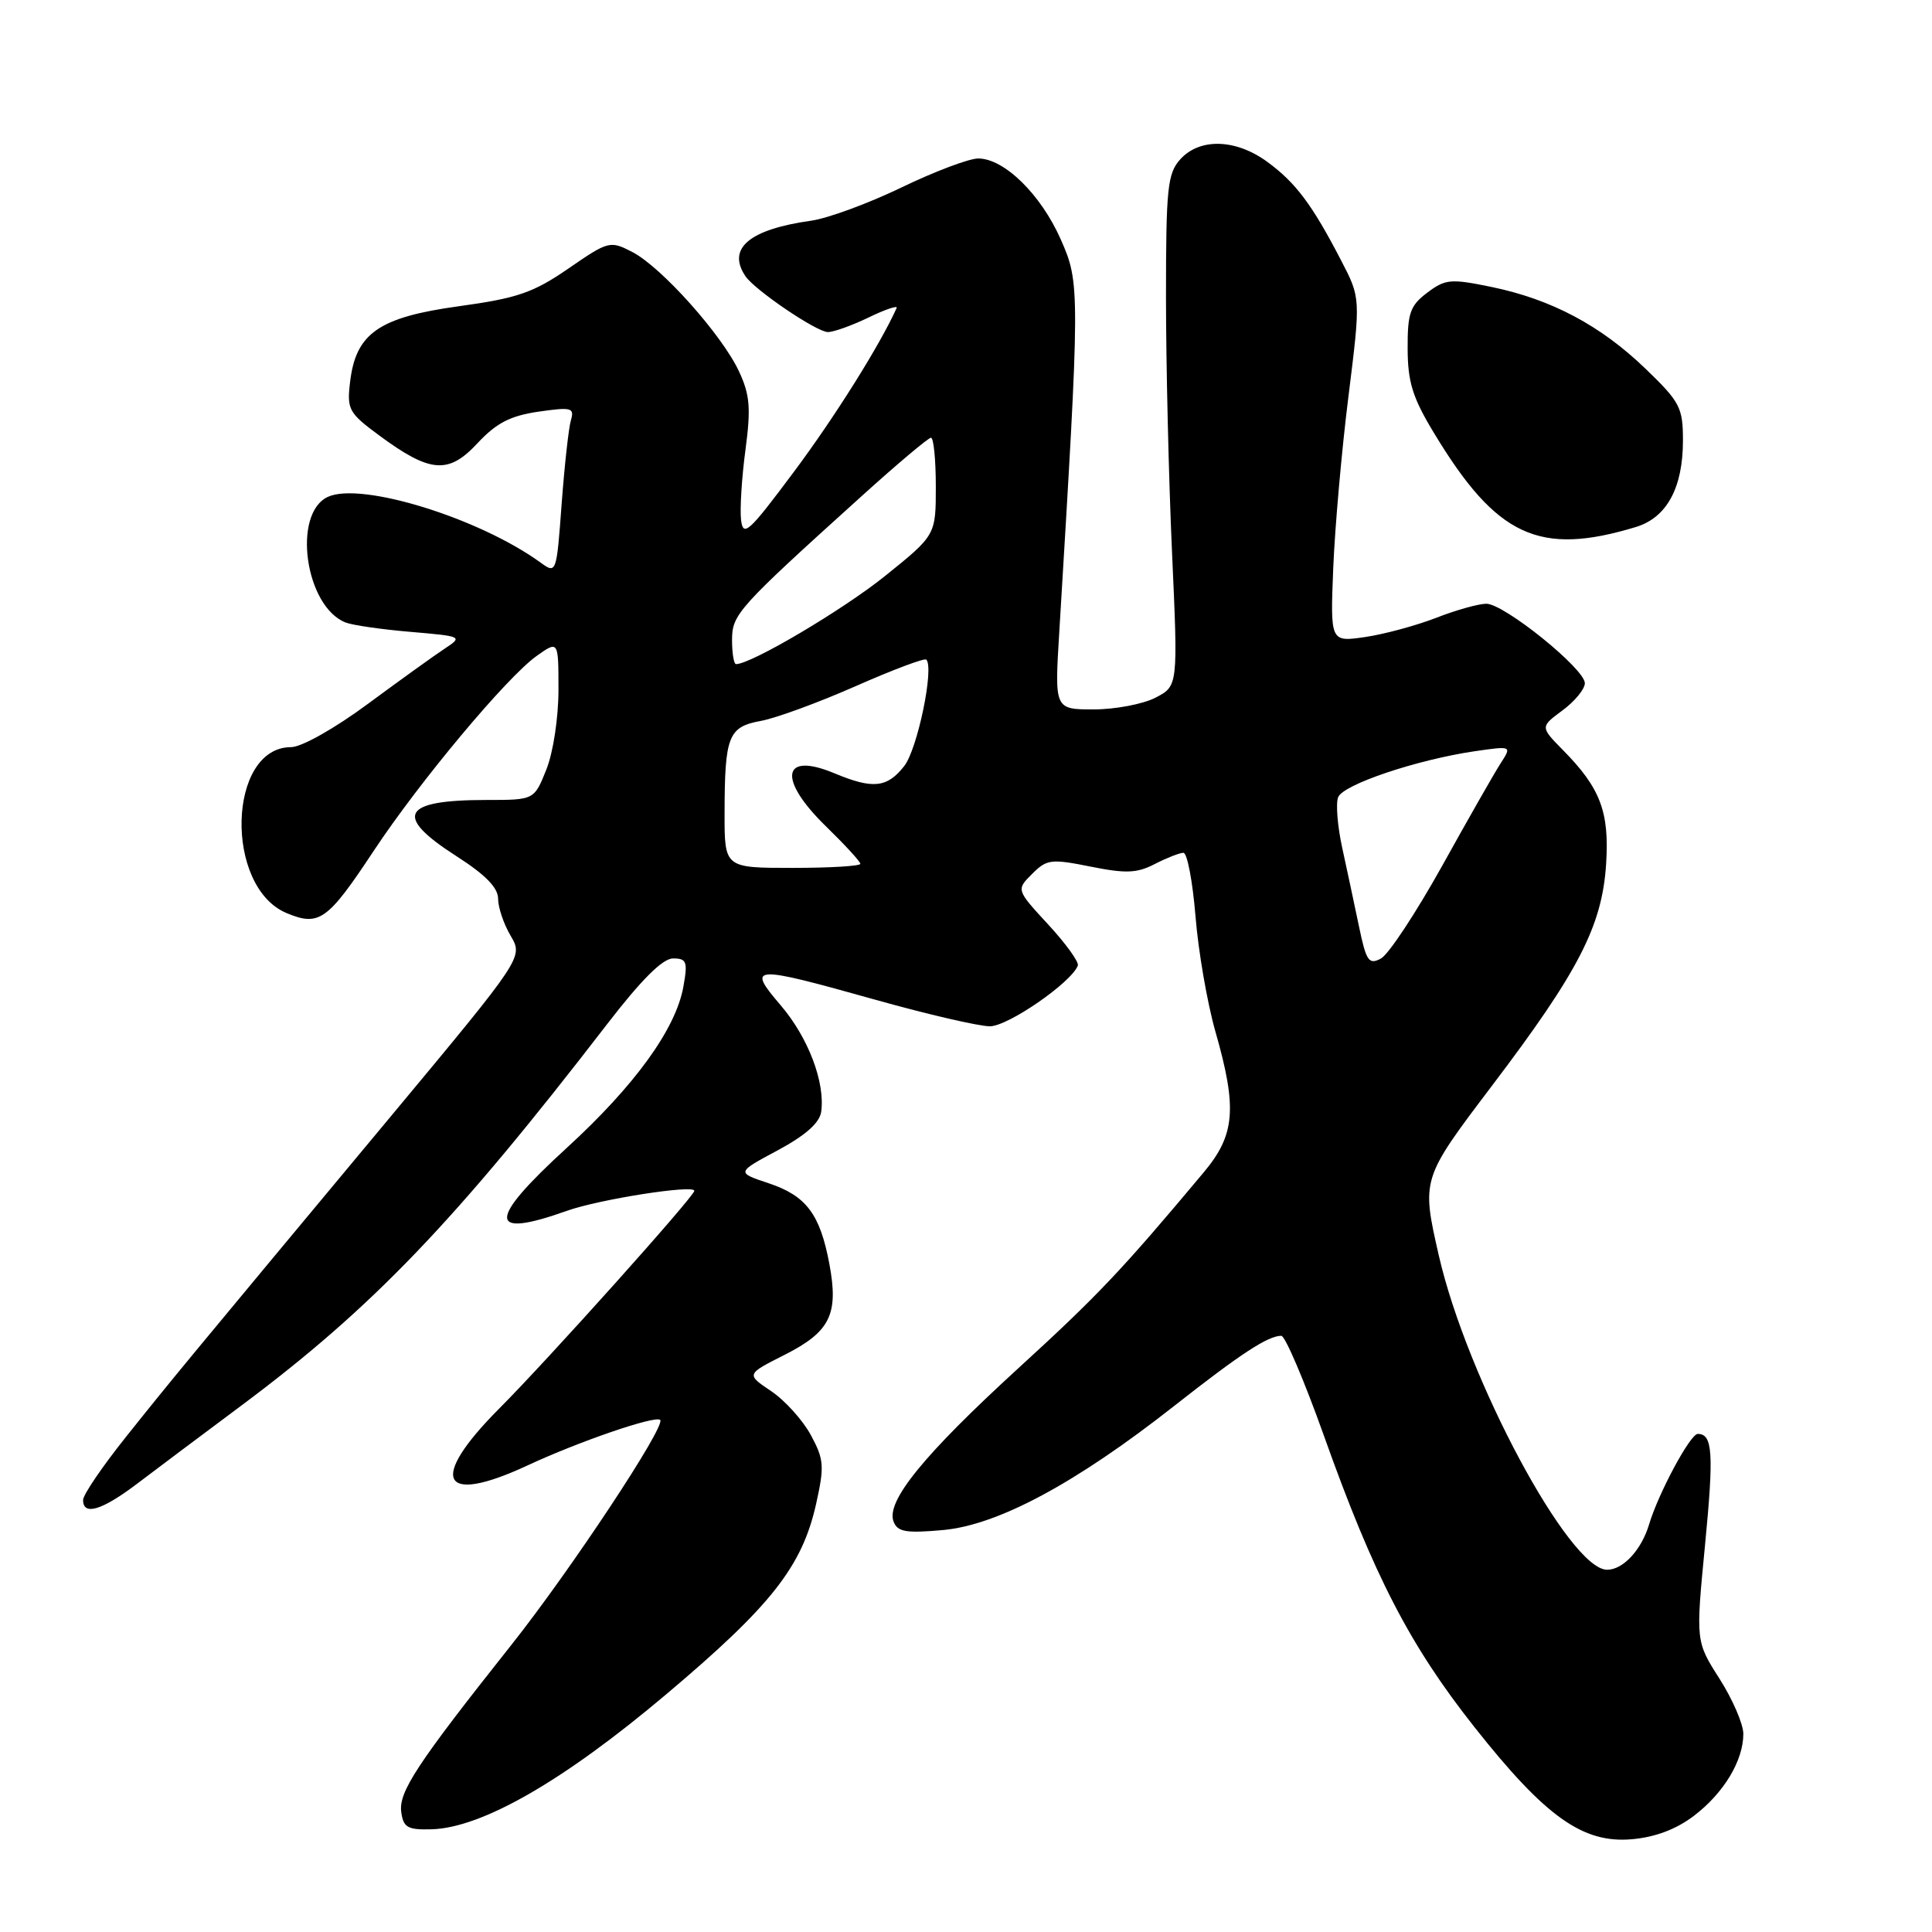 <?xml version="1.0" encoding="UTF-8" standalone="no"?>
<!DOCTYPE svg PUBLIC "-//W3C//DTD SVG 1.1//EN" "http://www.w3.org/Graphics/SVG/1.1/DTD/svg11.dtd" >
<svg xmlns="http://www.w3.org/2000/svg" xmlns:xlink="http://www.w3.org/1999/xlink" version="1.1" viewBox="0 0 256 256">
 <g >
 <path fill="currentColor"
d=" M 224.46 240.60 C 228.42 237.58 231.00 233.29 231.00 229.75 C 231.00 228.45 229.58 225.17 227.85 222.45 C 224.69 217.50 224.69 217.50 225.92 204.78 C 227.11 192.51 226.94 190.00 224.96 190.00 C 223.97 190.00 219.75 197.85 218.51 202.00 C 217.50 205.37 215.07 208.00 212.95 208.00 C 207.95 208.00 194.38 182.66 190.65 166.36 C 188.34 156.22 188.34 156.22 197.70 143.86 C 209.20 128.69 212.30 122.67 212.82 114.46 C 213.26 107.58 212.06 104.42 207.12 99.41 C 204.08 96.32 204.08 96.32 207.04 94.13 C 208.67 92.93 210.00 91.30 210.00 90.53 C 210.00 88.62 199.30 80.00 196.95 80.00 C 195.92 80.00 192.92 80.84 190.29 81.87 C 187.65 82.89 183.42 84.04 180.89 84.41 C 176.27 85.08 176.27 85.08 176.66 75.29 C 176.88 69.91 177.78 59.65 178.68 52.50 C 180.30 39.50 180.30 39.50 177.70 34.50 C 173.87 27.12 171.72 24.24 167.97 21.48 C 163.79 18.40 159.00 18.24 156.40 21.10 C 154.70 22.99 154.50 24.88 154.50 39.35 C 154.50 48.23 154.86 63.46 155.30 73.20 C 156.10 90.90 156.10 90.90 153.10 92.45 C 151.45 93.30 147.77 94.00 144.92 94.00 C 139.73 94.00 139.73 94.00 140.36 83.75 C 143.12 38.25 143.13 37.53 140.55 31.71 C 137.92 25.76 133.06 21.00 129.62 21.00 C 128.40 21.00 123.82 22.73 119.45 24.84 C 115.08 26.95 109.70 28.93 107.50 29.24 C 99.29 30.39 96.29 32.91 98.77 36.59 C 100.01 38.44 108.22 44.00 109.70 44.00 C 110.47 44.00 112.90 43.13 115.11 42.06 C 117.32 40.99 118.99 40.43 118.81 40.81 C 116.60 45.72 110.60 55.28 105.21 62.50 C 99.18 70.58 98.47 71.23 98.19 68.86 C 98.03 67.40 98.29 63.23 98.78 59.59 C 99.51 54.10 99.37 52.32 97.93 49.23 C 95.69 44.40 87.64 35.38 83.78 33.39 C 80.84 31.87 80.63 31.92 75.32 35.58 C 70.66 38.79 68.56 39.51 60.79 40.58 C 50.20 42.04 47.15 44.16 46.39 50.60 C 45.95 54.24 46.20 54.71 50.21 57.67 C 56.99 62.68 59.41 62.88 63.26 58.74 C 65.77 56.05 67.60 55.10 71.34 54.55 C 75.73 53.92 76.13 54.02 75.65 55.68 C 75.35 56.68 74.80 61.68 74.42 66.78 C 73.74 76.01 73.72 76.06 71.62 74.54 C 63.48 68.64 47.88 63.82 43.46 65.83 C 38.68 68.02 40.42 80.40 45.81 82.49 C 46.74 82.85 50.63 83.41 54.45 83.73 C 61.22 84.31 61.34 84.36 58.98 85.91 C 57.64 86.79 53.05 90.09 48.77 93.25 C 44.34 96.53 39.95 99.00 38.57 99.00 C 30.16 99.00 29.68 117.55 38.00 121.00 C 42.29 122.78 43.41 121.98 49.50 112.77 C 55.59 103.56 67.14 89.75 71.09 86.93 C 74.00 84.86 74.00 84.86 74.00 91.41 C 74.00 95.10 73.30 99.72 72.39 101.98 C 70.78 106.00 70.78 106.00 64.47 106.00 C 53.21 106.00 52.10 108.08 60.50 113.46 C 64.31 115.90 66.00 117.62 66.00 119.08 C 66.00 120.24 66.75 122.46 67.67 124.01 C 69.33 126.84 69.33 126.84 51.92 147.76 C 24.15 181.11 22.80 182.74 16.76 190.31 C 13.60 194.26 11.01 198.06 11.01 198.75 C 11.00 200.88 13.48 200.14 18.09 196.66 C 20.51 194.82 26.77 190.13 32.00 186.23 C 49.34 173.29 60.30 161.86 80.41 135.75 C 84.98 129.82 87.80 127.00 89.18 127.00 C 90.99 127.00 91.15 127.42 90.55 130.75 C 89.54 136.36 84.12 143.84 75.09 152.11 C 64.55 161.74 64.56 164.20 75.12 160.44 C 79.42 158.91 92.00 156.94 92.00 157.79 C 92.00 158.52 72.67 180.10 66.13 186.66 C 56.72 196.11 58.40 199.52 69.85 194.20 C 76.69 191.01 86.86 187.52 87.48 188.15 C 88.26 188.94 75.60 208.07 67.78 217.93 C 55.21 233.77 52.79 237.46 53.17 240.13 C 53.45 242.16 54.03 242.48 57.19 242.39 C 63.86 242.20 74.66 235.99 88.20 224.57 C 102.18 212.79 106.28 207.59 108.14 199.27 C 109.25 194.28 109.19 193.39 107.44 190.15 C 106.37 188.18 104.01 185.56 102.18 184.33 C 98.86 182.10 98.86 182.10 103.97 179.52 C 110.01 176.46 111.14 174.15 109.90 167.50 C 108.66 160.87 106.83 158.44 101.83 156.78 C 97.57 155.36 97.57 155.36 103.04 152.43 C 106.71 150.46 108.60 148.79 108.81 147.33 C 109.36 143.43 107.10 137.48 103.44 133.20 C 98.90 127.89 99.55 127.86 116.06 132.49 C 122.90 134.41 129.69 135.98 131.16 135.99 C 133.55 136.00 141.97 130.19 142.82 127.94 C 142.99 127.48 141.23 125.03 138.89 122.50 C 134.65 117.90 134.65 117.90 136.76 115.80 C 138.70 113.85 139.28 113.78 144.51 114.83 C 149.18 115.77 150.67 115.71 153.03 114.48 C 154.61 113.67 156.31 113.00 156.81 113.00 C 157.31 113.00 158.03 116.78 158.41 121.41 C 158.78 126.04 159.97 132.90 161.04 136.66 C 163.96 146.85 163.67 150.36 159.51 155.33 C 148.66 168.30 145.47 171.67 134.91 181.32 C 122.38 192.79 117.38 198.94 118.40 201.61 C 118.93 202.99 120.04 203.18 124.95 202.74 C 132.24 202.08 142.54 196.55 155.58 186.30 C 164.42 179.35 168.02 177.00 169.78 177.00 C 170.29 177.00 172.83 182.96 175.43 190.25 C 182.02 208.76 186.81 218.03 195.37 228.85 C 204.77 240.74 209.72 244.27 216.21 243.71 C 219.33 243.44 222.11 242.39 224.46 240.60 Z  M 216.77 69.83 C 220.86 68.58 223.00 64.64 223.00 58.37 C 223.00 54.00 222.61 53.26 218.04 48.86 C 212.10 43.13 205.57 39.66 197.62 38.02 C 192.23 36.91 191.52 36.97 189.12 38.78 C 186.85 40.49 186.50 41.48 186.52 46.19 C 186.53 50.62 187.18 52.71 190.02 57.39 C 198.30 71.10 203.94 73.72 216.77 69.83 Z  M 180.07 122.74 C 179.47 119.86 178.47 115.18 177.85 112.34 C 177.23 109.50 176.98 106.48 177.31 105.64 C 177.95 103.96 187.73 100.67 195.42 99.54 C 200.34 98.83 200.34 98.83 198.83 101.16 C 198.00 102.45 194.51 108.57 191.07 114.77 C 187.62 120.96 183.99 126.47 182.98 127.01 C 181.38 127.87 181.03 127.37 180.07 122.74 Z  M 96.01 107.75 C 96.03 97.50 96.50 96.31 100.84 95.52 C 102.85 95.15 108.51 93.07 113.40 90.91 C 118.30 88.75 122.50 87.17 122.74 87.40 C 123.81 88.48 121.57 99.28 119.81 101.51 C 117.54 104.40 115.66 104.59 110.58 102.47 C 103.57 99.54 103.01 103.25 109.50 109.55 C 111.97 111.96 114.00 114.17 114.00 114.46 C 114.00 114.76 109.95 115.00 105.00 115.00 C 96.00 115.00 96.00 115.00 96.01 107.75 Z  M 97.00 84.83 C 97.00 81.40 97.69 80.63 114.16 65.75 C 118.87 61.49 123.02 58.00 123.36 58.00 C 123.71 58.00 124.00 60.91 124.00 64.46 C 124.00 70.91 124.00 70.91 117.25 76.34 C 111.66 80.83 99.54 88.00 97.53 88.00 C 97.24 88.00 97.00 86.57 97.00 84.83 Z "/>
</g>
</svg>